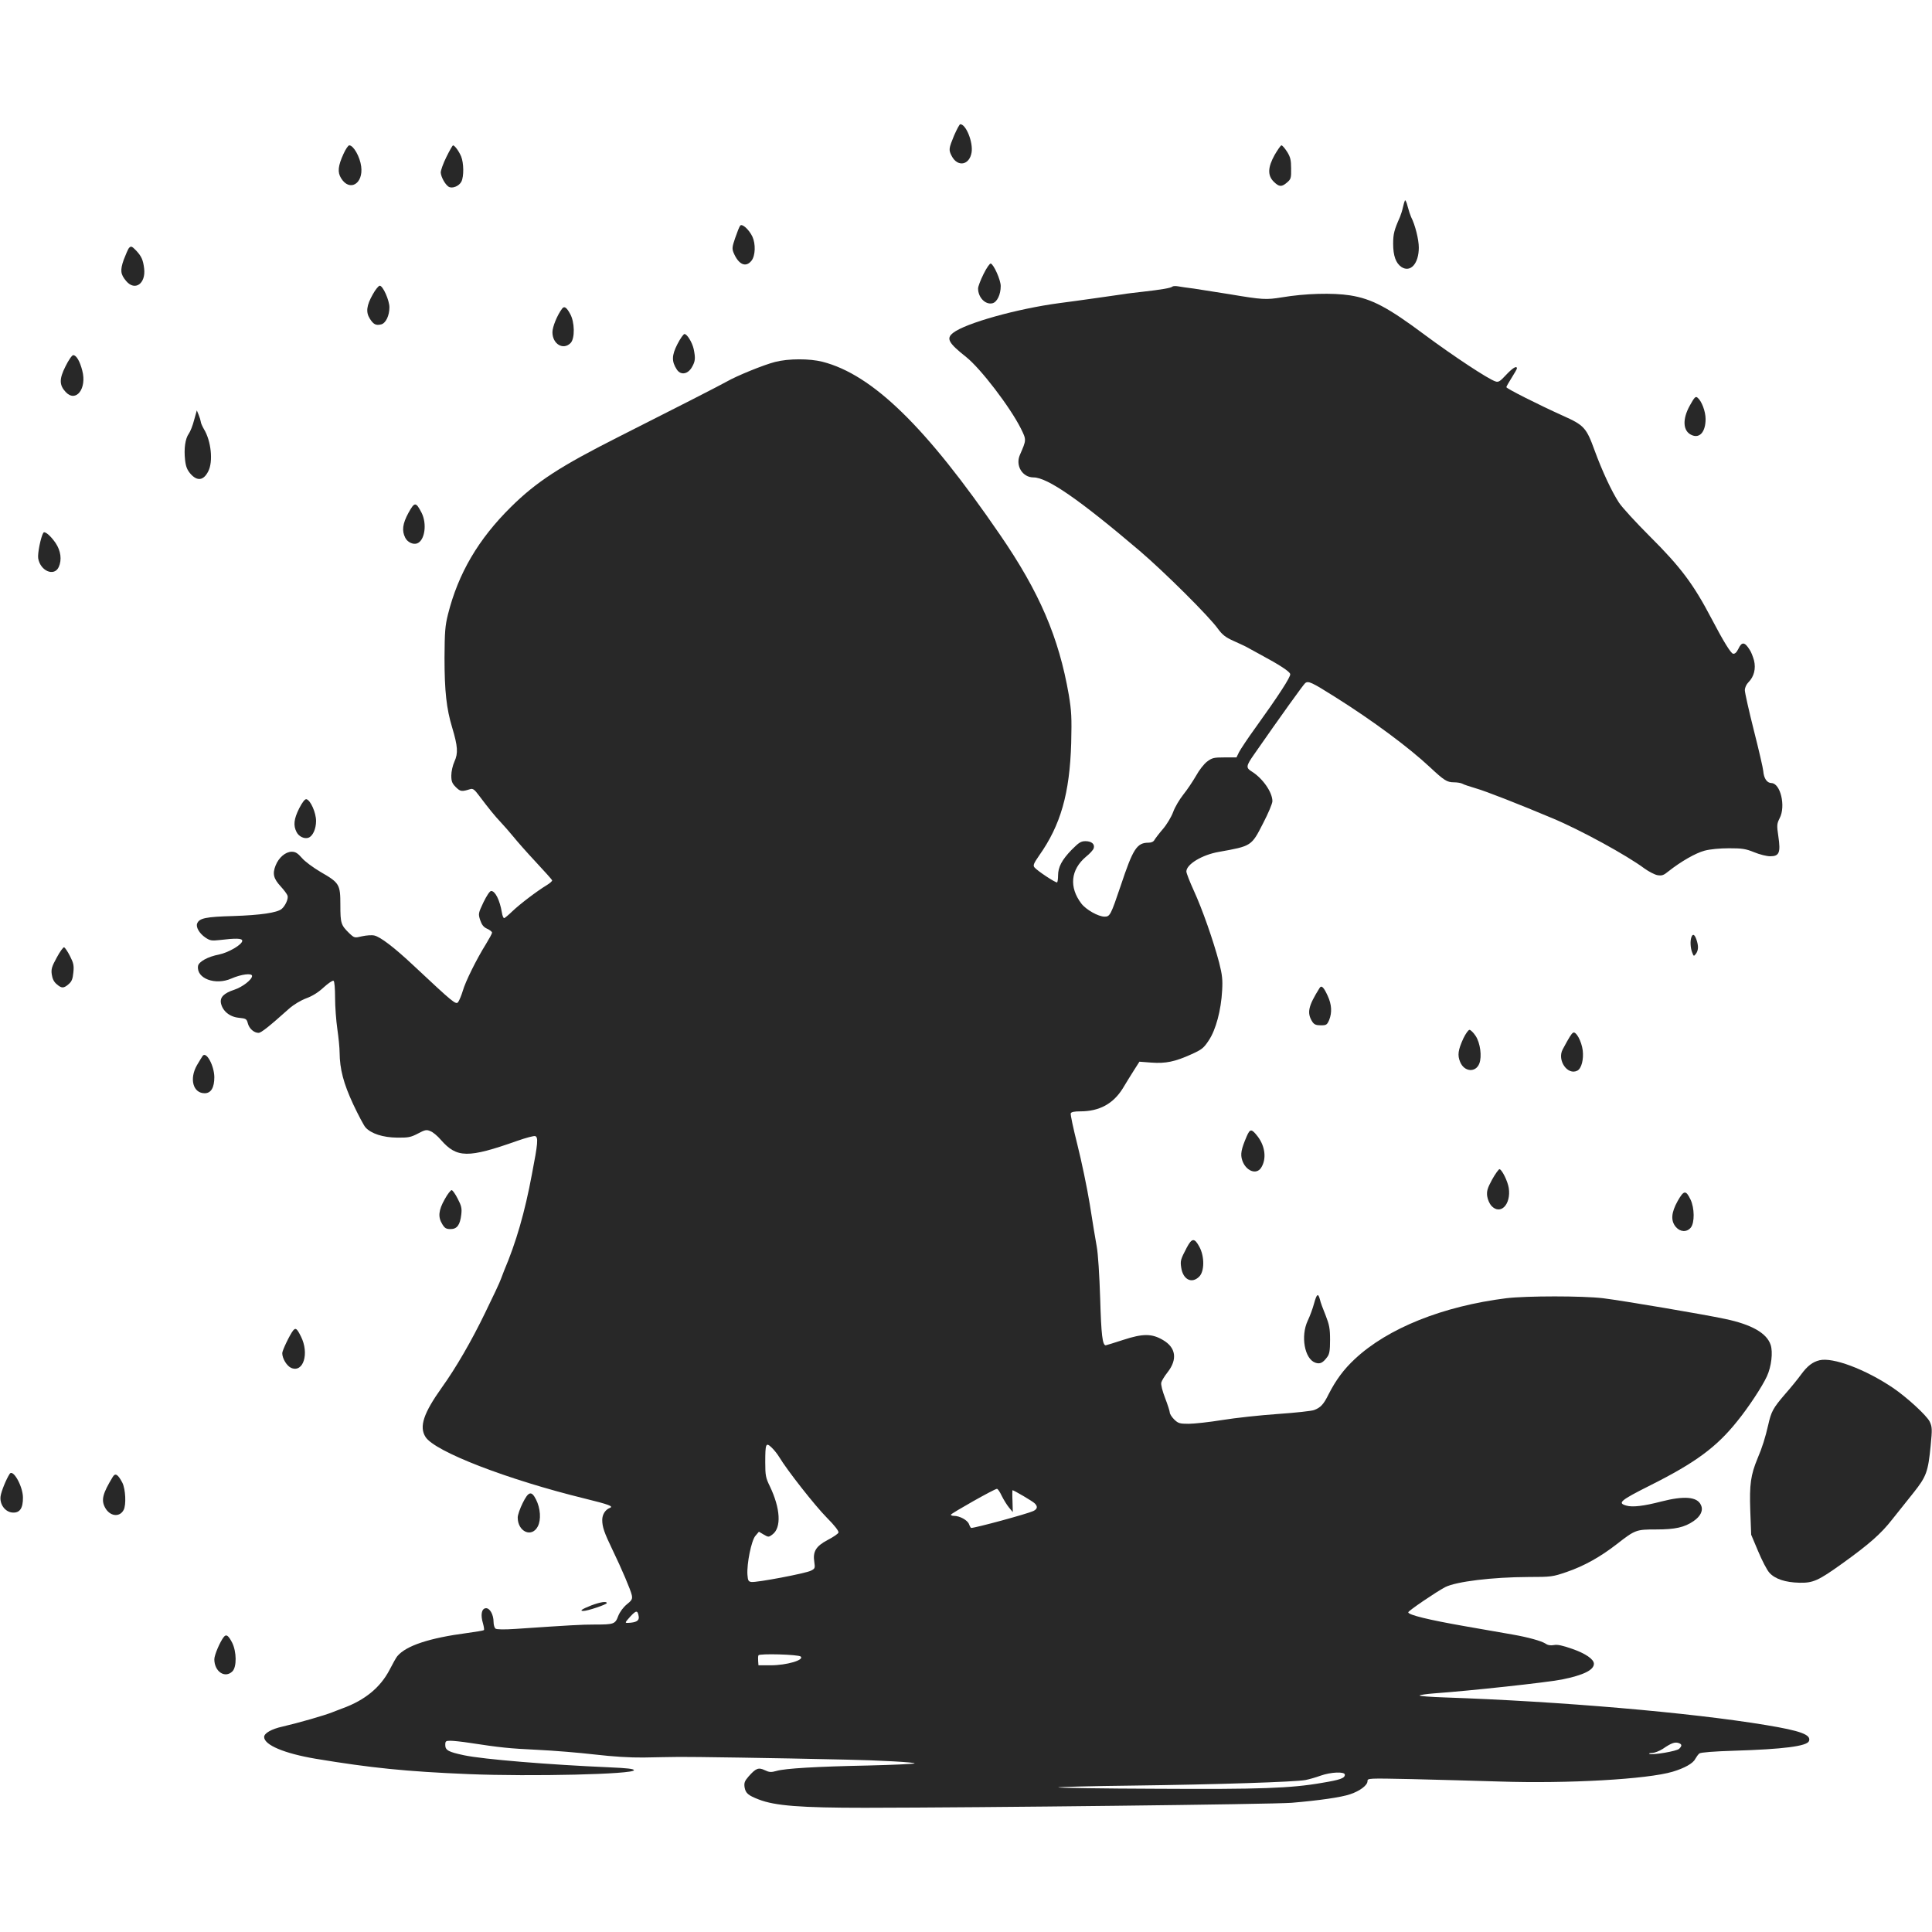 <?xml version="1.0" encoding="UTF-8" standalone="no"?>
<svg
   xmlns:dc="http://purl.org/dc/elements/1.1/"
   xmlns:cc="http://creativecommons.org/ns#"
   xmlns:rdf="http://www.w3.org/1999/02/22-rdf-syntax-ns#"
   xmlns:svg="http://www.w3.org/2000/svg"
   xmlns="http://www.w3.org/2000/svg"
   xmlns:sodipodi="http://sodipodi.sourceforge.net/DTD/sodipodi-0.dtd"
   xmlns:inkscape="http://www.inkscape.org/namespaces/inkscape"
   version="1.0"
   width="1280pt"
   height="1280pt"
   viewBox="0 0 1280 1280"
   preserveAspectRatio="xMidYMid meet"
   id="svg80"
   sodipodi:docname="logo_aspect_ratio_1_to_1.svg"
   inkscape:version="0.92.3 (2405546, 2018-03-11)">
  <defs
     id="defs84" />
  <sodipodi:namedview
     pagecolor="#ffffff"
     bordercolor="#666666"
     borderopacity="1"
     objecttolerance="10"
     gridtolerance="10"
     guidetolerance="10"
     inkscape:pageopacity="0"
     inkscape:pageshadow="2"
     inkscape:window-width="1233"
     inkscape:window-height="665"
     id="namedview82"
     showgrid="false"
     inkscape:zoom="0.15860215"
     inkscape:cx="903.72145"
     inkscape:cy="736.66266"
     inkscape:window-x="47"
     inkscape:window-y="27"
     inkscape:window-maximized="1"
     inkscape:current-layer="svg80"
     units="px" />
  <g
     transform="matrix(0.1,0,0,-0.1,0,1198.3)"
     id="g78"
     style="fill:#282828;fill-opacity:1;stroke:none">
    <path
       d="m 6321,11085 c -35,-85 -37,-95 -16,-135 39,-76 118,-62 132,23 11,68 -37,187 -75,187 -5,0 -23,-34 -41,-75 z"
       id="path4"
       style="fill:#282828;fill-opacity:1"
       inkscape:connector-curvature="0" />
    <path
       d="m 2276,10964 c -37,-81 -41,-122 -16,-162 56,-91 148,-37 133,78 -8,64 -51,140 -79,140 -7,0 -24,-25 -38,-56 z"
       id="path6"
       style="fill:#282828;fill-opacity:1"
       inkscape:connector-curvature="0" />
    <path
       d="m 2957,10942 c -21,-42 -37,-88 -37,-102 2,-30 29,-79 52,-94 24,-15 70,4 85,34 17,34 16,123 -2,167 -16,37 -43,73 -54,73 -3,-1 -23,-35 -44,-78 z"
       id="path8"
       style="fill:#282828;fill-opacity:1"
       inkscape:connector-curvature="0" />
    <path
       d="m 8445,10957 c -46,-83 -48,-136 -6,-178 36,-35 52,-36 88,-5 26,22 28,30 27,93 0,56 -5,76 -27,111 -15,23 -31,42 -37,42 -5,0 -25,-29 -45,-63 z"
       id="path10"
       style="fill:#282828;fill-opacity:1"
       inkscape:connector-curvature="0" />
    <path
       d="m 9308,10655 c -3,-6 -9,-26 -13,-45 -4,-19 -13,-48 -20,-65 -38,-85 -45,-112 -45,-177 0,-80 18,-129 55,-154 60,-39 115,23 115,129 0,52 -24,150 -51,202 -5,11 -16,43 -23,70 -6,27 -15,45 -18,40 z"
       id="path12"
       style="fill:#282828;fill-opacity:1"
       inkscape:connector-curvature="0" />
    <path
       d="m 4904,10488 c -6,-7 -20,-43 -33,-81 -20,-58 -22,-71 -11,-98 33,-79 81,-101 119,-53 26,33 28,111 6,159 -23,48 -69,89 -81,73 z"
       id="path14"
       style="fill:#282828;fill-opacity:1"
       inkscape:connector-curvature="0" />
    <path
       d="m 853,10338 c -5,-7 -20,-41 -33,-75 -25,-71 -22,-97 16,-142 58,-69 131,-17 119,83 -7,57 -17,80 -53,119 -29,30 -35,32 -49,15 z"
       id="path16"
       style="fill:#282828;fill-opacity:1"
       inkscape:connector-curvature="0" />
    <path
       d="m 6516,10167 c -20,-40 -36,-83 -36,-95 0,-60 49,-110 96,-98 30,8 54,57 54,114 0,40 -46,143 -66,149 -6,2 -28,-29 -48,-70 z"
       id="path18"
       style="fill:#282828;fill-opacity:1"
       inkscape:connector-curvature="0" />
    <path
       d="m 2470,10033 c -42,-74 -47,-118 -20,-161 24,-38 40,-47 76,-38 30,8 54,58 54,113 0,46 -43,143 -64,143 -8,0 -29,-26 -46,-57 z"
       id="path20"
       style="fill:#282828;fill-opacity:1"
       inkscape:connector-curvature="0" />
    <path
       d="m 7767,10084 c -9,-9 -73,-20 -197,-34 -52,-6 -106,-12 -120,-15 -49,-7 -326,-47 -430,-60 -280,-37 -623,-133 -705,-197 -48,-37 -32,-67 87,-161 95,-76 289,-329 361,-472 38,-77 38,-75 -6,-176 -31,-71 17,-149 90,-149 92,0 303,-146 703,-486 165,-141 463,-437 520,-518 28,-38 49,-55 100,-78 36,-16 74,-34 84,-39 10,-6 53,-29 95,-52 127,-68 196,-113 199,-130 4,-18 -79,-145 -230,-355 -51,-70 -99,-143 -109,-162 l -17,-35 h -79 c -71,0 -83,-3 -116,-28 -20,-15 -53,-57 -73,-94 -21,-36 -58,-92 -84,-124 -26,-33 -57,-85 -68,-117 -12,-32 -42,-82 -67,-111 -25,-29 -50,-62 -56,-72 -6,-12 -20,-19 -39,-19 -78,0 -103,-39 -185,-285 -66,-195 -71,-205 -107,-205 -41,0 -123,46 -154,87 -82,108 -71,224 31,310 25,20 48,45 51,56 9,27 -14,47 -54,47 -31,0 -44,-9 -92,-57 -65,-67 -90,-115 -90,-170 0,-22 -3,-42 -6,-46 -7,-6 -133,77 -151,100 -10,13 -4,26 31,77 143,202 203,411 213,746 4,170 2,211 -16,320 -66,380 -194,680 -457,1062 -489,714 -844,1059 -1174,1144 -86,22 -226,22 -315,-1 -75,-19 -254,-92 -320,-130 -46,-26 -361,-187 -720,-368 -382,-193 -540,-295 -709,-462 -217,-214 -350,-441 -418,-712 -19,-76 -22,-116 -23,-288 0,-221 13,-338 51,-463 37,-124 40,-169 15,-224 -12,-26 -21,-67 -21,-93 0,-38 5,-52 30,-77 31,-30 38,-31 96,-13 17,5 28,-3 57,-42 67,-89 107,-138 145,-178 21,-22 58,-65 83,-95 24,-30 91,-106 149,-168 58,-62 106,-116 108,-121 2,-5 -14,-19 -35,-32 -66,-40 -179,-126 -228,-173 -26,-25 -51,-46 -55,-46 -5,0 -12,17 -15,38 -14,82 -44,142 -71,142 -9,0 -29,-30 -51,-75 -34,-72 -35,-76 -22,-117 11,-32 22,-47 46,-58 18,-8 33,-20 33,-26 0,-6 -18,-39 -40,-75 -62,-99 -137,-250 -154,-311 -9,-30 -23,-63 -30,-73 -15,-21 -29,-9 -295,240 -130,122 -221,191 -261,200 -17,4 -54,1 -81,-5 -50,-12 -51,-12 -86,21 -54,53 -58,65 -58,186 0,137 -6,147 -131,219 -49,29 -105,70 -124,93 -28,32 -43,41 -67,41 -41,0 -86,-38 -107,-91 -22,-55 -14,-87 34,-139 22,-24 42,-51 45,-61 7,-20 -15,-68 -39,-88 -30,-25 -140,-41 -320,-47 -184,-5 -226,-14 -240,-50 -9,-24 15,-65 54,-92 31,-21 42,-23 95,-17 108,13 150,12 150,-5 0,-25 -91,-78 -154,-91 -74,-14 -135,-48 -139,-76 -12,-83 115,-130 221,-83 64,28 137,38 137,17 0,-24 -63,-73 -117,-91 -70,-23 -97,-50 -89,-90 11,-51 57,-90 118,-96 48,-5 52,-7 60,-37 9,-35 41,-63 71,-63 17,0 70,42 203,161 31,27 76,54 113,68 39,14 80,39 115,72 31,28 60,48 66,44 6,-4 10,-51 10,-113 0,-59 7,-152 15,-207 8,-55 15,-125 15,-155 1,-111 26,-205 90,-343 34,-72 71,-142 82,-154 38,-41 115,-66 208,-67 75,-1 91,2 139,27 47,25 57,27 82,16 17,-6 48,-32 70,-58 106,-121 179,-122 507,-6 57,20 110,34 118,31 21,-8 18,-47 -22,-253 -47,-253 -105,-452 -184,-638 -4,-11 -14,-36 -21,-55 -6,-19 -54,-121 -105,-225 -90,-186 -193,-364 -287,-495 -121,-170 -151,-259 -108,-327 61,-97 543,-283 1058,-409 155,-38 190,-51 164,-61 -31,-12 -51,-44 -51,-80 0,-46 13,-84 68,-198 60,-124 121,-267 128,-301 5,-25 0,-34 -34,-61 -23,-19 -45,-49 -56,-76 -20,-54 -28,-57 -156,-57 -87,0 -157,-4 -525,-29 -74,-5 -125,-4 -132,2 -7,5 -13,25 -13,44 0,50 -26,95 -53,91 -27,-4 -34,-45 -17,-101 6,-22 9,-41 6,-44 -3,-3 -52,-11 -110,-19 -251,-33 -406,-84 -464,-154 -7,-8 -30,-49 -51,-90 -61,-117 -163,-201 -311,-255 -25,-9 -54,-21 -65,-25 -51,-21 -225,-71 -333,-96 -73,-16 -122,-44 -122,-69 0,-53 134,-109 340,-144 367,-61 602,-85 1016,-102 415,-17 1094,-1 1094,26 0,9 -46,14 -162,19 -397,17 -837,53 -964,80 -103,22 -124,33 -124,68 0,25 3,28 34,28 19,0 77,-6 128,-14 203,-31 260,-37 448,-46 107,-5 278,-19 380,-31 123,-14 231,-21 323,-20 75,2 181,3 235,4 78,1 628,-7 1107,-18 214,-4 467,-18 454,-25 -8,-4 -147,-10 -309,-14 -341,-7 -548,-19 -606,-36 -35,-10 -48,-9 -77,5 -42,20 -59,13 -107,-41 -27,-31 -31,-43 -27,-72 7,-40 24,-54 94,-81 108,-42 277,-55 703,-55 784,1 2698,23 2827,33 178,15 329,36 389,57 63,21 114,59 114,86 0,20 2,20 293,14 160,-4 423,-11 582,-16 451,-15 980,15 1147,65 77,23 135,55 149,84 8,14 20,31 28,37 9,7 98,14 230,18 325,10 483,30 496,64 16,42 -55,68 -285,106 -500,83 -1365,157 -2127,183 -95,3 -170,9 -168,13 3,4 46,10 97,14 238,17 746,72 847,92 143,29 211,63 211,104 0,30 -55,68 -144,99 -63,22 -98,30 -121,25 -22,-4 -41,-1 -56,10 -29,18 -116,42 -219,60 -41,7 -183,32 -315,55 -240,42 -375,75 -375,92 0,10 186,136 245,167 74,37 311,66 550,67 154,0 163,2 254,33 117,40 225,101 333,185 122,95 128,97 261,97 126,0 187,14 247,55 48,33 66,72 49,107 -24,55 -111,62 -263,23 -115,-30 -191,-39 -231,-27 -61,17 -41,34 160,135 297,149 437,252 573,422 76,93 167,232 198,299 30,65 41,160 25,209 -26,78 -126,135 -303,172 -146,31 -672,120 -808,137 -135,16 -505,16 -640,0 -422,-53 -786,-199 -1004,-403 -73,-68 -125,-138 -174,-234 -33,-67 -53,-88 -96,-104 -15,-6 -123,-18 -240,-26 -116,-8 -282,-26 -368,-40 -86,-14 -187,-25 -223,-25 -60,0 -69,3 -96,29 -16,16 -29,37 -29,46 0,8 -14,52 -31,96 -18,47 -29,89 -25,103 3,12 22,43 42,68 66,85 55,163 -31,213 -73,43 -132,44 -263,1 -61,-20 -114,-36 -116,-36 -22,0 -30,69 -37,309 -5,155 -14,299 -23,346 -8,44 -29,170 -46,280 -18,110 -55,287 -82,394 -27,107 -47,200 -44,208 4,9 24,13 64,13 125,0 217,50 280,151 20,34 54,88 74,120 l 37,58 79,-6 c 95,-7 157,6 265,55 69,31 82,41 116,93 46,69 81,198 88,330 4,70 1,103 -20,185 -38,144 -111,353 -168,477 -27,59 -49,116 -49,126 0,48 105,111 215,130 218,39 216,38 294,191 34,65 61,130 61,145 0,59 -64,151 -136,196 -41,25 -39,37 14,113 178,256 327,463 339,473 21,17 43,6 199,-92 248,-156 487,-333 629,-466 92,-86 112,-99 157,-99 21,0 46,-4 56,-9 9,-6 50,-19 90,-31 64,-18 286,-105 507,-198 187,-78 495,-247 610,-333 28,-20 66,-40 85,-44 30,-5 41,-2 75,26 81,64 178,120 238,136 37,10 102,16 162,16 85,0 110,-3 166,-26 36,-15 84,-27 107,-27 60,0 70,24 54,132 -11,74 -10,83 9,121 41,79 5,231 -55,232 -30,1 -50,31 -54,80 -1,17 -29,138 -62,268 -33,131 -60,251 -60,267 0,17 10,39 24,53 37,37 50,90 37,144 -7,25 -19,57 -29,71 -33,53 -52,55 -75,6 -12,-24 -23,-34 -35,-32 -15,3 -63,80 -143,233 -119,227 -203,340 -409,545 -91,91 -183,191 -204,223 -48,73 -112,211 -161,345 -55,152 -70,168 -211,231 -168,76 -374,180 -374,189 0,4 16,32 35,62 19,30 35,58 35,62 0,21 -29,3 -72,-43 -39,-42 -50,-50 -70,-43 -48,15 -279,168 -468,308 -245,183 -351,239 -495,262 -115,18 -298,13 -452,-13 -106,-17 -128,-16 -348,21 -88,14 -194,31 -235,37 -41,5 -89,12 -105,15 -17,3 -34,2 -38,-2 z M 5163,2329 c 52,-87 236,-321 314,-400 53,-53 82,-91 78,-100 -3,-8 -35,-30 -72,-49 -77,-41 -99,-76 -88,-146 6,-40 4,-44 -22,-57 -34,-18 -362,-80 -395,-75 -20,3 -23,10 -26,48 -5,73 26,227 53,258 l 23,27 32,-19 c 31,-18 33,-18 58,1 60,45 53,172 -18,320 -27,55 -30,72 -30,157 0,125 4,135 42,99 16,-15 39,-44 51,-64 z m 1474,-257 c 13,-26 34,-60 48,-77 l 25,-30 -2,73 c -2,39 -1,72 0,72 9,0 135,-74 147,-87 22,-21 18,-38 -9,-51 -44,-20 -383,-112 -412,-112 -2,0 -9,11 -14,25 -10,27 -62,55 -100,55 -11,0 -20,3 -20,8 1,8 290,172 305,171 6,0 20,-21 32,-47 z M 4232,1271 c 3,-26 -18,-38 -71,-40 -22,-1 -22,1 15,42 40,43 49,43 56,-2 z m 1073,-263 c 25,-23 -93,-58 -199,-58 h -81 l -2,28 c -1,15 -1,32 2,38 4,13 265,6 280,-8 z m 5819,-574 c 20,-8 20,-18 1,-37 -15,-16 -175,-43 -197,-34 -7,3 1,6 18,6 17,1 48,13 70,27 58,40 82,48 108,38 z M 8910,225 c 0,-23 -31,-34 -152,-54 -207,-36 -409,-43 -1095,-39 -359,1 -653,6 -653,9 0,3 222,9 493,12 555,7 1080,24 1147,37 25,5 70,18 100,29 68,24 160,28 160,6 z"
       id="path22"
       style="fill:#282828;fill-opacity:1"
       inkscape:connector-curvature="0" />
    <path
       d="m 3724,9938 c -33,-44 -64,-121 -64,-156 0,-78 71,-121 120,-72 30,30 28,140 -3,194 -24,44 -39,53 -53,34 z"
       id="path24"
       style="fill:#282828;fill-opacity:1"
       inkscape:connector-curvature="0" />
    <path
       d="m 4488,9703 c -38,-74 -39,-115 -4,-168 26,-40 74,-32 101,17 22,38 23,59 11,118 -10,45 -44,100 -61,100 -7,0 -28,-30 -47,-67 z"
       id="path26"
       style="fill:#282828;fill-opacity:1"
       inkscape:connector-curvature="0" />
    <path
       d="m 434,9556 c -42,-83 -42,-124 1,-170 68,-73 142,22 110,142 -16,62 -39,102 -60,102 -8,0 -31,-33 -51,-74 z"
       id="path28"
       style="fill:#282828;fill-opacity:1"
       inkscape:connector-curvature="0" />
    <path
       d="m 11196,9297 c -51,-91 -47,-170 11,-196 54,-25 93,21 93,106 0,50 -26,119 -53,141 -13,11 -20,5 -51,-51 z"
       id="path30"
       style="fill:#282828;fill-opacity:1"
       inkscape:connector-curvature="0" />
    <path
       d="m 1286,9200 c -9,-36 -25,-76 -35,-90 -24,-33 -33,-100 -25,-173 5,-46 14,-67 36,-93 45,-51 87,-45 118,17 33,64 19,201 -29,279 -11,19 -21,42 -21,50 -1,8 -7,28 -14,45 l -12,29 z"
       id="path32"
       style="fill:#282828;fill-opacity:1"
       inkscape:connector-curvature="0" />
    <path
       d="m 2706,8585 c -39,-72 -45,-118 -21,-165 15,-30 53,-47 79,-37 51,20 66,130 29,203 -38,73 -46,73 -87,-1 z"
       id="path34"
       style="fill:#282828;fill-opacity:1"
       inkscape:connector-curvature="0" />
    <path
       d="m 287,8453 c -17,-28 -39,-138 -34,-169 14,-84 106,-123 136,-58 22,48 14,108 -21,160 -34,49 -72,81 -81,67 z"
       id="path36"
       style="fill:#282828;fill-opacity:1"
       inkscape:connector-curvature="0" />
    <path
       d="m 1982,6627 c -35,-70 -40,-113 -17,-157 15,-30 53,-47 79,-37 29,11 50,59 50,111 0,55 -37,138 -64,144 -10,2 -27,-20 -48,-61 z"
       id="path38"
       style="fill:#282828;fill-opacity:1"
       inkscape:connector-curvature="0" />
    <path
       d="m 11206,5774 c -9,-24 -7,-70 5,-101 10,-27 11,-27 25,-9 17,24 18,52 3,95 -12,34 -24,40 -33,15 z"
       id="path40"
       style="fill:#282828;fill-opacity:1"
       inkscape:connector-curvature="0" />
    <path
       d="m 376,5639 c -33,-60 -38,-77 -33,-112 4,-28 14,-49 32,-64 33,-29 47,-29 80,0 20,17 27,34 31,77 5,47 1,63 -23,110 -15,30 -33,55 -38,57 -6,2 -28,-29 -49,-68 z"
       id="path42"
       style="fill:#282828;fill-opacity:1"
       inkscape:connector-curvature="0" />
    <path
       d="m 8743,5438 c -76,-121 -86,-166 -48,-225 12,-18 25,-23 56,-23 36,0 41,3 55,35 20,50 17,103 -10,161 -26,57 -41,71 -53,52 z"
       id="path44"
       style="fill:#282828;fill-opacity:1"
       inkscape:connector-curvature="0" />
    <path
       d="m 9695,5103 c -35,-77 -40,-111 -21,-156 27,-66 103,-72 127,-10 18,47 6,136 -24,182 -15,23 -34,41 -41,41 -8,0 -26,-26 -41,-57 z"
       id="path46"
       style="fill:#282828;fill-opacity:1"
       inkscape:connector-curvature="0" />
    <path
       d="m 10422,5141 c -11,-7 -24,-27 -69,-111 -38,-72 33,-174 98,-140 27,15 42,74 35,134 -8,62 -45,129 -64,117 z"
       id="path48"
       style="fill:#282828;fill-opacity:1"
       inkscape:connector-curvature="0" />
    <path
       d="m 1343,4988 c -5,-7 -22,-35 -38,-62 -52,-91 -26,-186 51,-186 42,0 64,37 64,107 -1,76 -53,172 -77,141 z"
       id="path50"
       style="fill:#282828;fill-opacity:1"
       inkscape:connector-curvature="0" />
    <path
       d="m 8260,4455 c -37,-86 -43,-119 -30,-159 23,-70 93,-99 125,-50 37,57 28,141 -22,207 -41,53 -51,53 -73,2 z"
       id="path52"
       style="fill:#282828;fill-opacity:1"
       inkscape:connector-curvature="0" />
    <path
       d="m 9886,4169 c -32,-59 -37,-78 -33,-111 3,-22 16,-51 28,-64 60,-64 131,9 115,118 -7,44 -43,119 -61,125 -5,1 -27,-29 -49,-68 z"
       id="path54"
       style="fill:#282828;fill-opacity:1"
       inkscape:connector-curvature="0" />
    <path
       d="m 2946,4037 c -41,-73 -45,-117 -16,-164 16,-27 26,-33 55,-33 43,0 63,27 71,96 5,41 1,58 -23,104 -15,30 -33,56 -40,58 -6,2 -28,-26 -47,-61 z"
       id="path56"
       style="fill:#282828;fill-opacity:1"
       inkscape:connector-curvature="0" />
    <path
       d="m 11115,4026 c -43,-77 -47,-131 -12,-172 29,-34 73,-36 99,-4 26,32 25,130 -2,186 -31,64 -44,62 -85,-10 z"
       id="path58"
       style="fill:#282828;fill-opacity:1"
       inkscape:connector-curvature="0" />
    <path
       d="m 7863,3718 c -42,-80 -44,-88 -37,-134 12,-79 70,-108 119,-59 35,34 36,132 2,196 -33,62 -50,61 -84,-3 z"
       id="path60"
       style="fill:#282828;fill-opacity:1"
       inkscape:connector-curvature="0" />
    <path
       d="m 8706,3347 c -9,-34 -28,-85 -42,-114 -48,-102 -21,-253 50,-278 31,-11 50,-2 79,37 15,20 19,43 19,114 0,76 -5,100 -30,164 -17,41 -34,87 -37,103 -12,45 -21,39 -39,-26 z"
       id="path62"
       style="fill:#282828;fill-opacity:1"
       inkscape:connector-curvature="0" />
    <path
       d="m 1942,3168 c -22,-28 -72,-132 -72,-150 0,-36 31,-86 60,-98 80,-33 120,96 64,208 -27,54 -35,60 -52,40 z"
       id="path64"
       style="fill:#282828;fill-opacity:1"
       inkscape:connector-curvature="0" />
    <path
       d="m 12055,2971 c -46,-11 -81,-38 -122,-94 -21,-29 -68,-87 -106,-130 -81,-94 -92,-116 -112,-204 -19,-83 -40,-151 -71,-223 -45,-109 -54,-171 -48,-345 l 6,-160 46,-109 c 25,-60 58,-124 74,-142 37,-42 106,-65 200,-67 90,-2 124,13 283,127 177,127 257,197 331,292 38,48 102,128 142,178 85,107 96,138 113,309 11,113 10,126 -6,161 -20,41 -153,163 -245,225 -183,123 -397,203 -485,182 z"
       id="path66"
       style="fill:#282828;fill-opacity:1"
       inkscape:connector-curvature="0" />
    <path
       d="M 64,2218 C 41,2183 9,2104 4,2071 c -8,-53 29,-105 78,-109 49,-4 71,28 70,101 -1,74 -66,190 -88,155 z"
       id="path68"
       style="fill:#282828;fill-opacity:1"
       inkscape:connector-curvature="0" />
    <path
       d="m 747,2198 c -67,-110 -78,-153 -51,-203 31,-58 96,-67 123,-16 18,33 13,137 -8,180 -30,57 -47,67 -64,39 z"
       id="path70"
       style="fill:#282828;fill-opacity:1"
       inkscape:connector-curvature="0" />
    <path
       d="m 3463,2025 c -18,-36 -33,-79 -33,-96 0,-94 93,-136 133,-59 23,44 18,120 -12,179 -30,59 -50,53 -88,-24 z"
       id="path72"
       style="fill:#282828;fill-opacity:1"
       inkscape:connector-curvature="0" />
    <path
       d="m 3918,1347 c -63,-25 -81,-37 -53,-37 28,0 155,43 155,52 0,14 -43,7 -102,-15 z"
       id="path74"
       style="fill:#282828;fill-opacity:1"
       inkscape:connector-curvature="0" />
    <path
       d="m 1483,1138 c -25,-31 -63,-120 -63,-148 0,-82 71,-129 120,-80 29,29 28,130 -2,190 -25,48 -39,58 -55,38 z"
       id="path76"
       style="fill:#282828;fill-opacity:1"
       inkscape:connector-curvature="0" />
  </g>
</svg>
